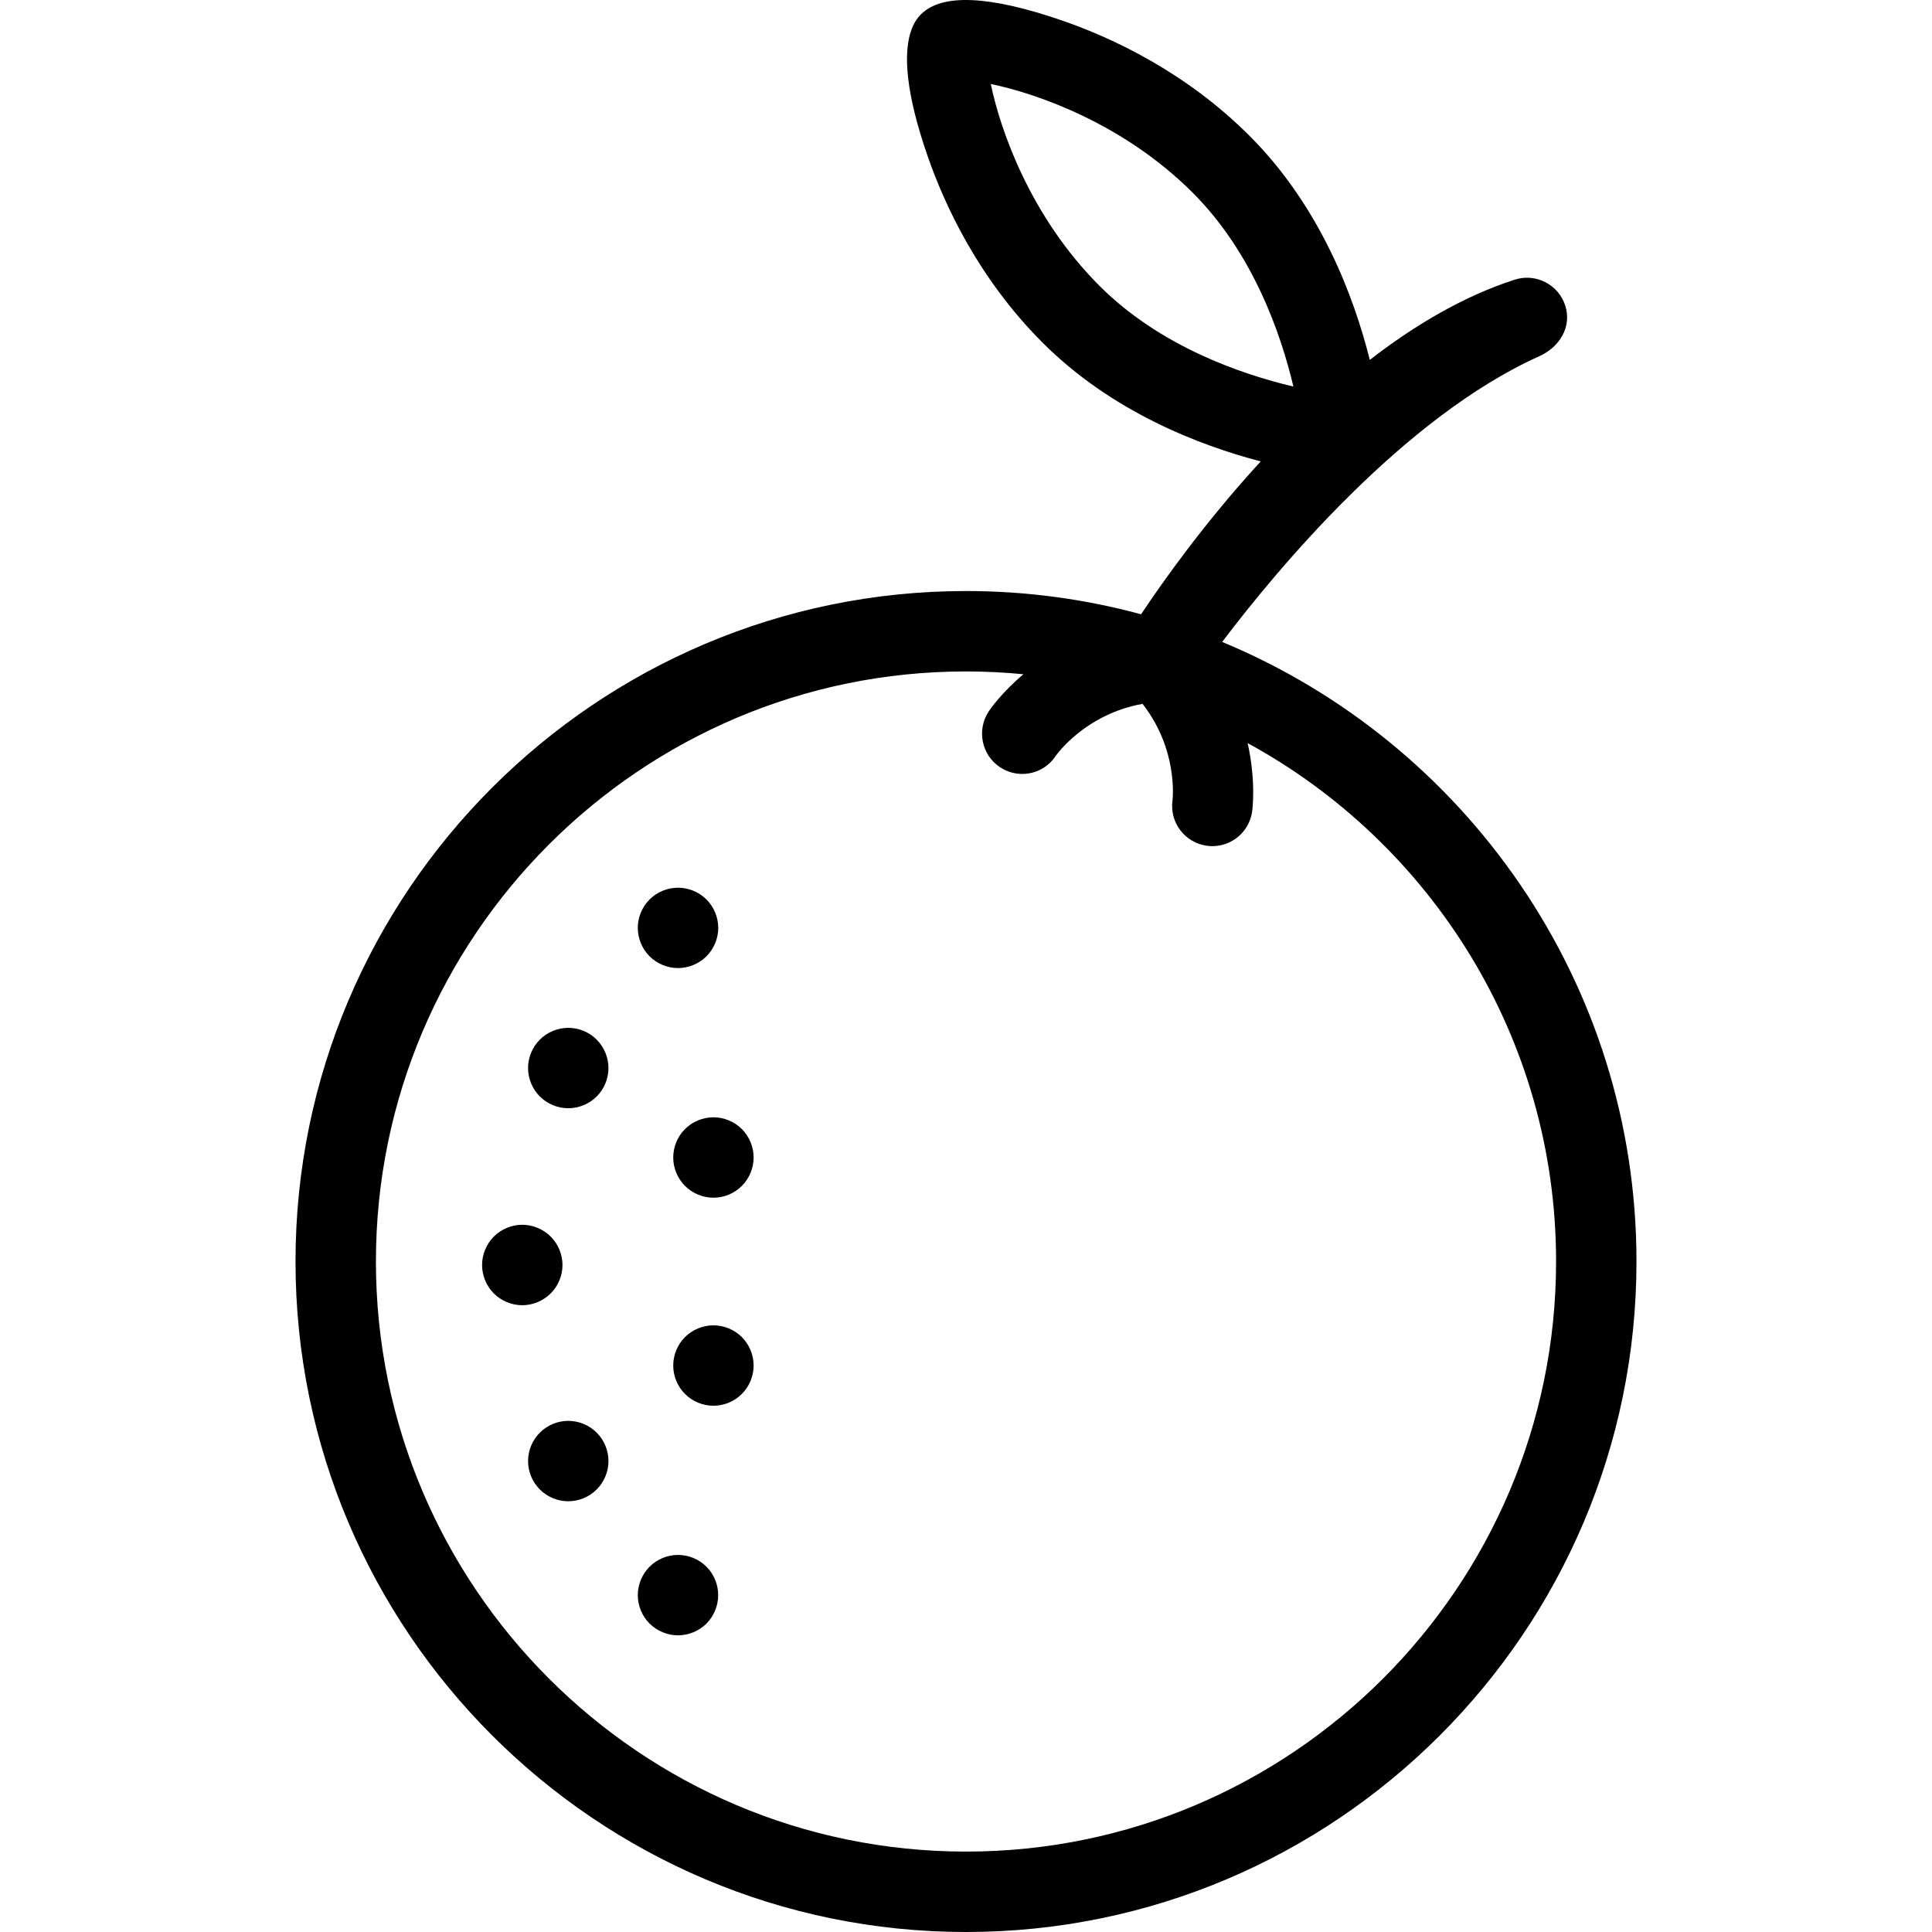 <?xml version="1.0" encoding="iso-8859-1"?>
<!-- Generator: Adobe Illustrator 18.0.0, SVG Export Plug-In . SVG Version: 6.00 Build 0)  -->
<!DOCTYPE svg PUBLIC "-//W3C//DTD SVG 1.1//EN" "http://www.w3.org/Graphics/SVG/1.1/DTD/svg11.dtd">
<svg version="1.1" id="Capa_1" xmlns="http://www.w3.org/2000/svg" xmlns:xlink="http://www.w3.org/1999/xlink" x="0px" y="0px"
	 viewBox="0 0 360.419 360.419" style="enable-background:new 0 0 360.419 360.419;" xml:space="preserve">
<g>
	<g>
		<g>
			<g>
				<g>
					<path d="M133.091,223.434c-1.97,0-3.909-0.8-5.3-2.2c-1.399-1.39-2.2-3.33-2.2-5.3c0-1.979,0.801-3.91,2.2-5.309
						c1.391-1.391,3.33-2.191,5.3-2.191c1.971,0,3.91,0.8,5.301,2.191c1.399,1.399,2.199,3.33,2.199,5.309
						c0,1.97-0.8,3.91-2.199,5.3C137.002,222.634,135.072,223.434,133.091,223.434z"/>
				</g>
				<g>
					<path d="M133.091,262.244c-1.97,0-3.909-0.8-5.3-2.199c-1.399-1.391-2.2-3.33-2.2-5.301c0-1.979,0.801-3.909,2.2-5.31
						c1.391-1.39,3.33-2.19,5.3-2.19c1.971,0,3.91,0.801,5.301,2.19c1.399,1.4,2.199,3.33,2.199,5.31c0,1.971-0.8,3.9-2.199,5.301
						C137.002,261.444,135.072,262.244,133.091,262.244z"/>
				</g>
			</g>
			<g>
				<g>
					<path d="M126.482,305.074c-1.971,0-3.9-0.8-5.3-2.189c-1.4-1.4-2.2-3.34-2.2-5.311c0-1.97,0.8-3.909,2.2-5.3
						c1.399-1.399,3.329-2.2,5.3-2.2c1.979,0,3.91,0.801,5.31,2.2c1.391,1.391,2.19,3.33,2.19,5.3c0,1.971-0.8,3.91-2.19,5.311
						C130.392,304.274,128.462,305.074,126.482,305.074z"/>
				</g>
				<g>
					<path d="M126.482,180.594c-1.971,0-3.9-0.8-5.3-2.19c-1.4-1.399-2.2-3.33-2.2-5.31c0-1.97,0.8-3.9,2.2-5.3
						c1.399-1.391,3.329-2.19,5.3-2.19c1.979,0,3.91,0.8,5.31,2.19c1.391,1.399,2.2,3.33,2.2,5.3c0,1.979-0.809,3.91-2.2,5.31
						C130.392,179.795,128.462,180.594,126.482,180.594z"/>
				</g>
				<g>
					<path d="M106.011,206.744c-1.979,0-3.909-0.8-5.3-2.189c-1.4-1.4-2.2-3.33-2.2-5.311c0-1.97,0.801-3.899,2.2-5.3
						c1.391-1.399,3.33-2.2,5.3-2.2c1.971,0,3.9,0.801,5.301,2.2c1.4,1.4,2.199,3.33,2.199,5.3c0,1.98-0.8,3.91-2.199,5.311
						C109.921,205.944,107.992,206.744,106.011,206.744z"/>
				</g>
				<g>
					<path d="M97.421,243.494c-1.97,0-3.899-0.81-5.3-2.199c-1.39-1.4-2.189-3.33-2.189-5.301c0-1.979,0.8-3.909,2.189-5.31
						c1.4-1.39,3.33-2.2,5.3-2.2c1.98,0,3.91,0.811,5.311,2.2c1.399,1.4,2.2,3.33,2.2,5.31c0,1.971-0.801,3.9-2.2,5.301
						C101.332,242.684,99.402,243.494,97.421,243.494z"/>
				</g>
				<g>
					<path d="M106.011,280.064c-1.97,0-3.909-0.8-5.3-2.2c-1.4-1.39-2.2-3.33-2.2-5.3c0-1.979,0.801-3.91,2.2-5.3
						c1.391-1.4,3.33-2.2,5.3-2.2c1.971,0,3.91,0.8,5.301,2.2c1.4,1.39,2.199,3.32,2.199,5.3c0,1.97-0.8,3.91-2.199,5.3
						C109.921,279.264,107.982,280.064,106.011,280.064z"/>
				</g>
			</g>
		</g>
		<path d="M227.998,119.754c10.293-13.603,33.867-41.94,59.17-53.303c3.777-1.696,6.105-5.498,4.834-9.44
			c-1.271-3.943-5.5-6.107-9.439-4.835c-9.549,3.08-18.666,8.496-27.025,14.96c-2.918-11.643-9.186-28.547-22.424-41.786
			C221.186,13.421,207.498,7.06,198.115,3.823c-13.541-4.671-22.383-5.063-26.285-1.167c0,0-0.988,0.848-1.672,2.549
			c-1.879,4.676-1.014,12.597,2.828,23.734c3.236,9.383,9.598,23.072,21.525,34.999c12.824,12.824,29.09,19.106,40.678,22.141
			c-10.379,11.3-18.217,22.355-22.316,28.515c-10.416-2.821-21.365-4.336-32.664-4.336c-68.969,0-125.08,56.11-125.08,125.08
			c0,68.97,56.11,125.081,125.08,125.081c68.971,0,125.08-56.111,125.08-125.081C305.289,183.285,273.326,138.564,227.998,119.754z
			 M205.119,53.331c-12.914-12.913-18.502-29.061-20.289-37.666c8.602,1.785,24.758,7.372,37.676,20.291
			c11.279,11.279,16.471,26.394,18.781,36.157C231.518,69.804,216.4,64.613,205.119,53.331z M180.209,345.419
			c-60.698,0-110.08-49.382-110.08-110.081c0-60.698,49.382-110.08,110.08-110.08c3.613,0,7.186,0.181,10.713,0.522
			c-4.131,3.487-6.266,6.619-6.455,6.903c-2.295,3.448-1.381,8.133,2.066,10.429c1.287,0.855,2.736,1.267,4.17,1.267
			c2.41,0,4.771-1.162,6.211-3.325c0.242-0.349,5.578-7.819,16.227-9.749c6.605,8.466,5.648,17.519,5.586,18.052
			c-0.545,4.078,2.303,7.84,6.383,8.417c0.357,0.051,0.711,0.075,1.061,0.075c3.676,0,6.887-2.705,7.416-6.45
			c0.059-0.404,0.746-5.703-0.836-12.771c34.25,18.682,57.539,55.027,57.539,96.711
			C290.289,296.037,240.908,345.419,180.209,345.419z"/>
	</g>
</g>
<g>
</g>
<g>
</g>
<g>
</g>
<g>
</g>
<g>
</g>
<g>
</g>
<g>
</g>
<g>
</g>
<g>
</g>
<g>
</g>
<g>
</g>
<g>
</g>
<g>
</g>
<g>
</g>
<g>
</g>
</svg>
